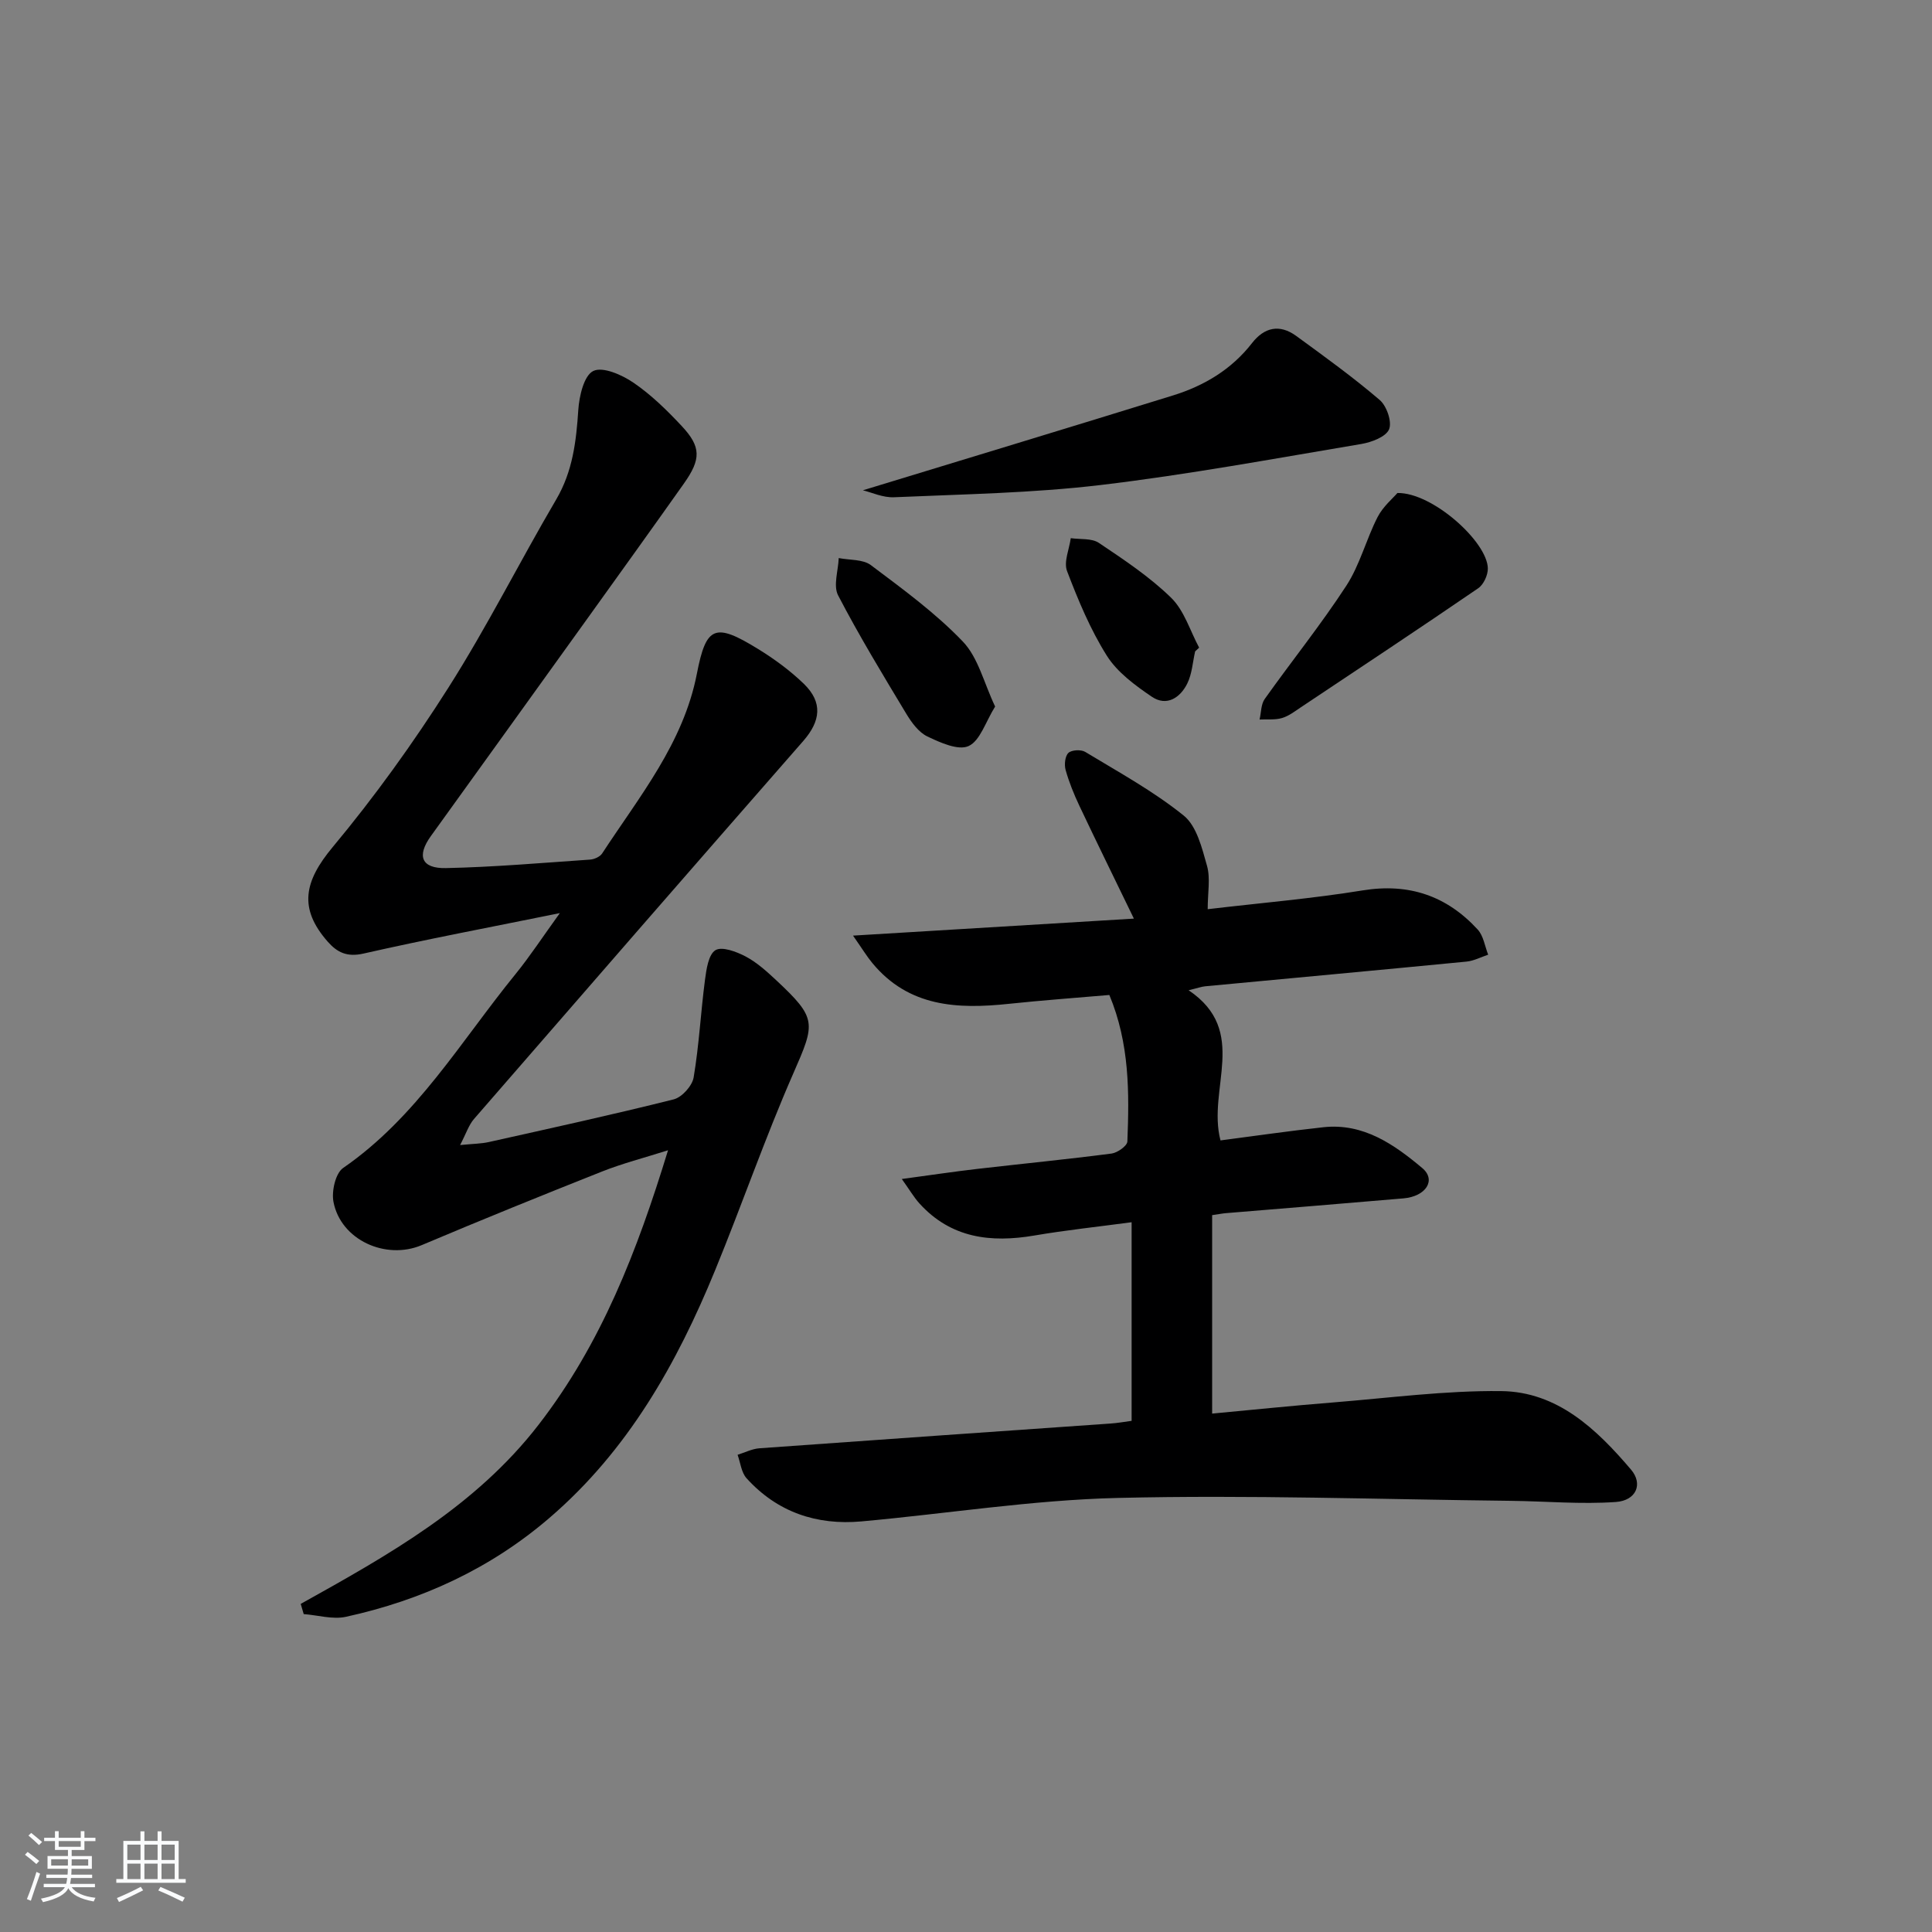<svg enable-background="new 0 0 400 400" viewBox="0 0 400 400" xmlns="http://www.w3.org/2000/svg"><rect x="0" y="0" width="400" height="400" fill="#808080" stroke="none"/><path d="m5.17 384 .55-.58c.85.61 1.65 1.24 2.4 1.87l-.59.64c-.83-.73-1.62-1.38-2.36-1.93m1.22 9.53-.82-.34c.71-1.76 1.37-3.64 1.98-5.63.24.13.5.25.76.36-.6 1.67-1.24 3.54-1.92 5.61m-.5-13.5.57-.54c.56.44 1.31 1.06 2.26 1.87l-.65.64c-.67-.66-1.4-1.32-2.18-1.97m3.25.46h2.24v-1.36h.77v1.36h4.57v-1.36h.76v1.36h2.28v.69h-2.28v1.84h-2.64v1.26h4.18v2.64h-4.21c0 .45-.02.86-.05 1.21h4.32v.69h-4.38c-.04.34-.1.75-.19 1.22h5.15v.69h-4.82c.87 1.19 2.51 1.92 4.93 2.19-.17.31-.3.57-.37.76-2.77-.49-4.52-1.41-5.26-2.76-.56 1.26-2.3 2.23-5.24 2.9-.12-.24-.26-.48-.43-.72 2.73-.55 4.38-1.34 4.96-2.38h-4.38v-.69h4.65c.1-.38.17-.79.21-1.22h-4.32v-.69h4.4c.03-.34.05-.75.05-1.21h-4.2v-2.64h4.23v-1.26h-2.69v-1.84h-2.24zm1.46 4.46v1.29h3.45c.01-.4.02-.57.01-.53v-.32-.45h-3.46zm1.55-2.59h4.57v-1.19h-4.57zm6.11 2.59h-3.42v.77c-.01.19-.01.37-.02.53h3.44z" fill="#fafbfc"/><path d="m32.63 379.16h.82v1.98h3.54v7.89h1.46v.78h-14.37v-.78h1.46v-7.89h3.54v-1.98h.82v1.98h2.73zm-3.49 11.48.5.73c-1.61.82-3.28 1.63-5 2.42-.13-.27-.28-.55-.44-.82 1.75-.73 3.4-1.5 4.94-2.33m-2.78-5.55h2.73v-3.18h-2.73zm0 3.95h2.73v-3.2h-2.73zm3.54-3.95h2.73v-3.18h-2.73zm0 3.95h2.73v-3.2h-2.73zm7.89 4.68c-1.84-.92-3.51-1.7-5.02-2.32l.45-.73c1.89.8 3.57 1.55 5.04 2.23zm-1.62-11.81h-2.73v3.18h2.73zm-2.73 7.13h2.73v-3.2h-2.73z" fill="#fafbfc"/><g fill="#000001"><path d="m62.26 332.07c18.16-10.12 36.17-20.18 49.24-37.08 13.01-16.82 20.41-35.94 26.81-56.84-5.05 1.6-9.45 2.73-13.64 4.39-12.5 4.96-24.97 10.01-37.36 15.25-7.43 3.14-16.76-1.05-18.27-8.96-.42-2.2.42-5.93 2.01-7.02 15.21-10.49 24.38-26.25 35.68-40.13 2.99-3.68 5.6-7.68 9.18-12.63-14.49 2.94-27.64 5.42-40.67 8.38-3.4.77-5.44-.25-7.4-2.48-6.06-6.9-4.87-12.48 1.04-19.57 8.69-10.43 16.69-21.56 23.97-33.03 8.01-12.61 14.73-26.03 22.3-38.93 3.43-5.84 4.15-12.03 4.58-18.54.19-2.88 1.17-7.12 3.1-8.07 1.96-.96 5.94.79 8.32 2.42 3.67 2.5 6.94 5.71 9.99 8.97 4.04 4.32 4.03 6.86.45 11.92-6.63 9.37-13.34 18.7-20.03 28.02-10.77 15-21.57 29.98-32.36 44.97-2.95 4.1-1.97 6.73 3.13 6.62 9.96-.21 19.9-1.08 29.84-1.76.87-.06 2.04-.58 2.49-1.26 7.7-11.79 16.82-22.82 19.62-37.22 1.92-9.89 3.72-10.64 12.68-5.12 3.38 2.08 6.65 4.48 9.49 7.23 3.92 3.82 3.47 7.68-.15 11.82-22.78 26.03-45.49 52.13-68.17 78.26-1.08 1.25-1.61 2.97-2.87 5.39 2.74-.27 4.38-.27 5.94-.62 12.79-2.86 25.59-5.65 38.29-8.84 1.7-.43 3.83-2.8 4.12-4.54 1.13-6.68 1.47-13.49 2.35-20.21.29-2.19.72-5.24 2.16-6.13 1.35-.83 4.35.3 6.24 1.29 2.31 1.22 4.35 3.06 6.29 4.87 8.53 7.97 8.19 8.87 3.6 19.34-5.86 13.37-10.63 27.2-16.17 40.71-7.95 19.42-18.1 37.4-34.34 51.34-12.27 10.54-26.47 17.03-42.11 20.46-2.74.6-5.82-.34-8.75-.56-.21-.71-.41-1.41-.62-2.11z"/><path d="m234.29 294.17c0-13.88 0-27.15 0-41.12-7.18.96-13.69 1.65-20.13 2.75-9.04 1.54-17.27.56-23.8-6.64-1.13-1.25-1.99-2.74-3.65-5.06 6-.81 10.84-1.54 15.71-2.1 9.24-1.07 18.5-1.97 27.72-3.17 1.22-.16 3.23-1.59 3.27-2.49.4-10.12.47-20.26-3.73-30.34-6.95.6-13.89 1.1-20.79 1.83-10.63 1.13-20.74.68-28.28-8.44-1.12-1.35-2.03-2.86-4-5.68 20.02-1.21 38.74-2.35 58.15-3.52-4.01-8.28-7.71-15.8-11.29-23.37-1.13-2.39-2.14-4.88-2.85-7.42-.3-1.08-.12-2.85.58-3.52.67-.63 2.62-.73 3.48-.21 6.93 4.2 14.13 8.13 20.4 13.19 2.69 2.17 3.78 6.72 4.82 10.4.73 2.59.14 5.55.14 8.98 11.06-1.31 21.63-2.19 32.07-3.89 9.6-1.56 17.42 1.12 23.84 8.11 1.19 1.3 1.47 3.45 2.16 5.2-1.49.49-2.96 1.28-4.49 1.43-18.02 1.75-36.06 3.41-54.08 5.11-.78.07-1.53.36-3.45.82 12.61 8.48 3.8 20.37 6.6 31.09 6.99-.91 14.14-1.95 21.31-2.73 8.28-.9 14.65 3.57 20.46 8.45 2.96 2.48.77 5.88-3.88 6.28-12.25 1.06-24.51 2.04-36.76 3.06-.65.05-1.29.18-2.86.41v41.09c8.02-.75 16.53-1.63 25.06-2.31 11.59-.93 23.2-2.48 34.78-2.35 11.66.13 19.78 7.9 26.89 16.26 2.52 2.96 1.09 6.4-3.14 6.7-7.22.51-14.52-.16-21.78-.24-27.1-.3-54.22-1.25-81.31-.6-17.72.42-35.38 3.26-53.09 4.86-9.3.84-17.45-1.91-23.81-8.94-1.08-1.2-1.26-3.21-1.85-4.85 1.51-.47 3-1.24 4.53-1.35 24.21-1.75 48.42-3.42 72.64-5.12 1.47-.09 2.94-.37 4.41-.56z"/><path d="m178.65 101.51c21.49-6.56 42.87-13.03 64.21-19.64 6.45-2 12.12-5.38 16.36-10.84 2.55-3.28 5.72-3.97 9.13-1.49 5.87 4.28 11.78 8.55 17.29 13.26 1.46 1.24 2.6 4.55 1.95 6.09-.66 1.56-3.62 2.67-5.73 3.03-17.98 3.02-35.92 6.35-54.01 8.5-14.15 1.68-28.47 1.9-42.73 2.53-2.3.11-4.65-1-6.47-1.44z"/><path d="m289.32 102.07c7.27-.13 18.65 10.14 18.72 15.62.02 1.39-.88 3.34-1.99 4.1-12.18 8.34-24.49 16.49-36.77 24.68-1.24.83-2.49 1.8-3.88 2.2-1.45.42-3.07.22-4.62.3.34-1.44.28-3.15 1.07-4.26 5.58-7.85 11.64-15.38 16.89-23.44 2.81-4.31 4.1-9.58 6.47-14.21 1.13-2.2 3.2-3.92 4.11-4.99z"/><path d="m206.03 146.28c-1.99 3.19-3.1 7.08-5.49 8.18-2.14.98-5.88-.71-8.55-1.99-1.79-.86-3.25-2.87-4.34-4.67-4.87-8.09-9.78-16.17-14.13-24.54-1.04-2.01.03-5.11.13-7.72 2.25.45 5 .22 6.65 1.46 6.6 4.96 13.36 9.89 19.03 15.81 3.2 3.33 4.38 8.6 6.7 13.47z"/><path d="m247.44 134.86c-.51 2.24-.64 4.66-1.63 6.66-1.46 2.95-4.27 4.81-7.34 2.73-3.46-2.35-7.14-5.05-9.31-8.49-3.42-5.43-5.94-11.5-8.24-17.53-.72-1.9.46-4.52.77-6.81 1.97.29 4.33-.02 5.82.98 5.2 3.49 10.52 7.02 14.97 11.37 2.71 2.65 3.91 6.83 5.79 10.32-.28.27-.55.52-.83.77z"/></g></svg>